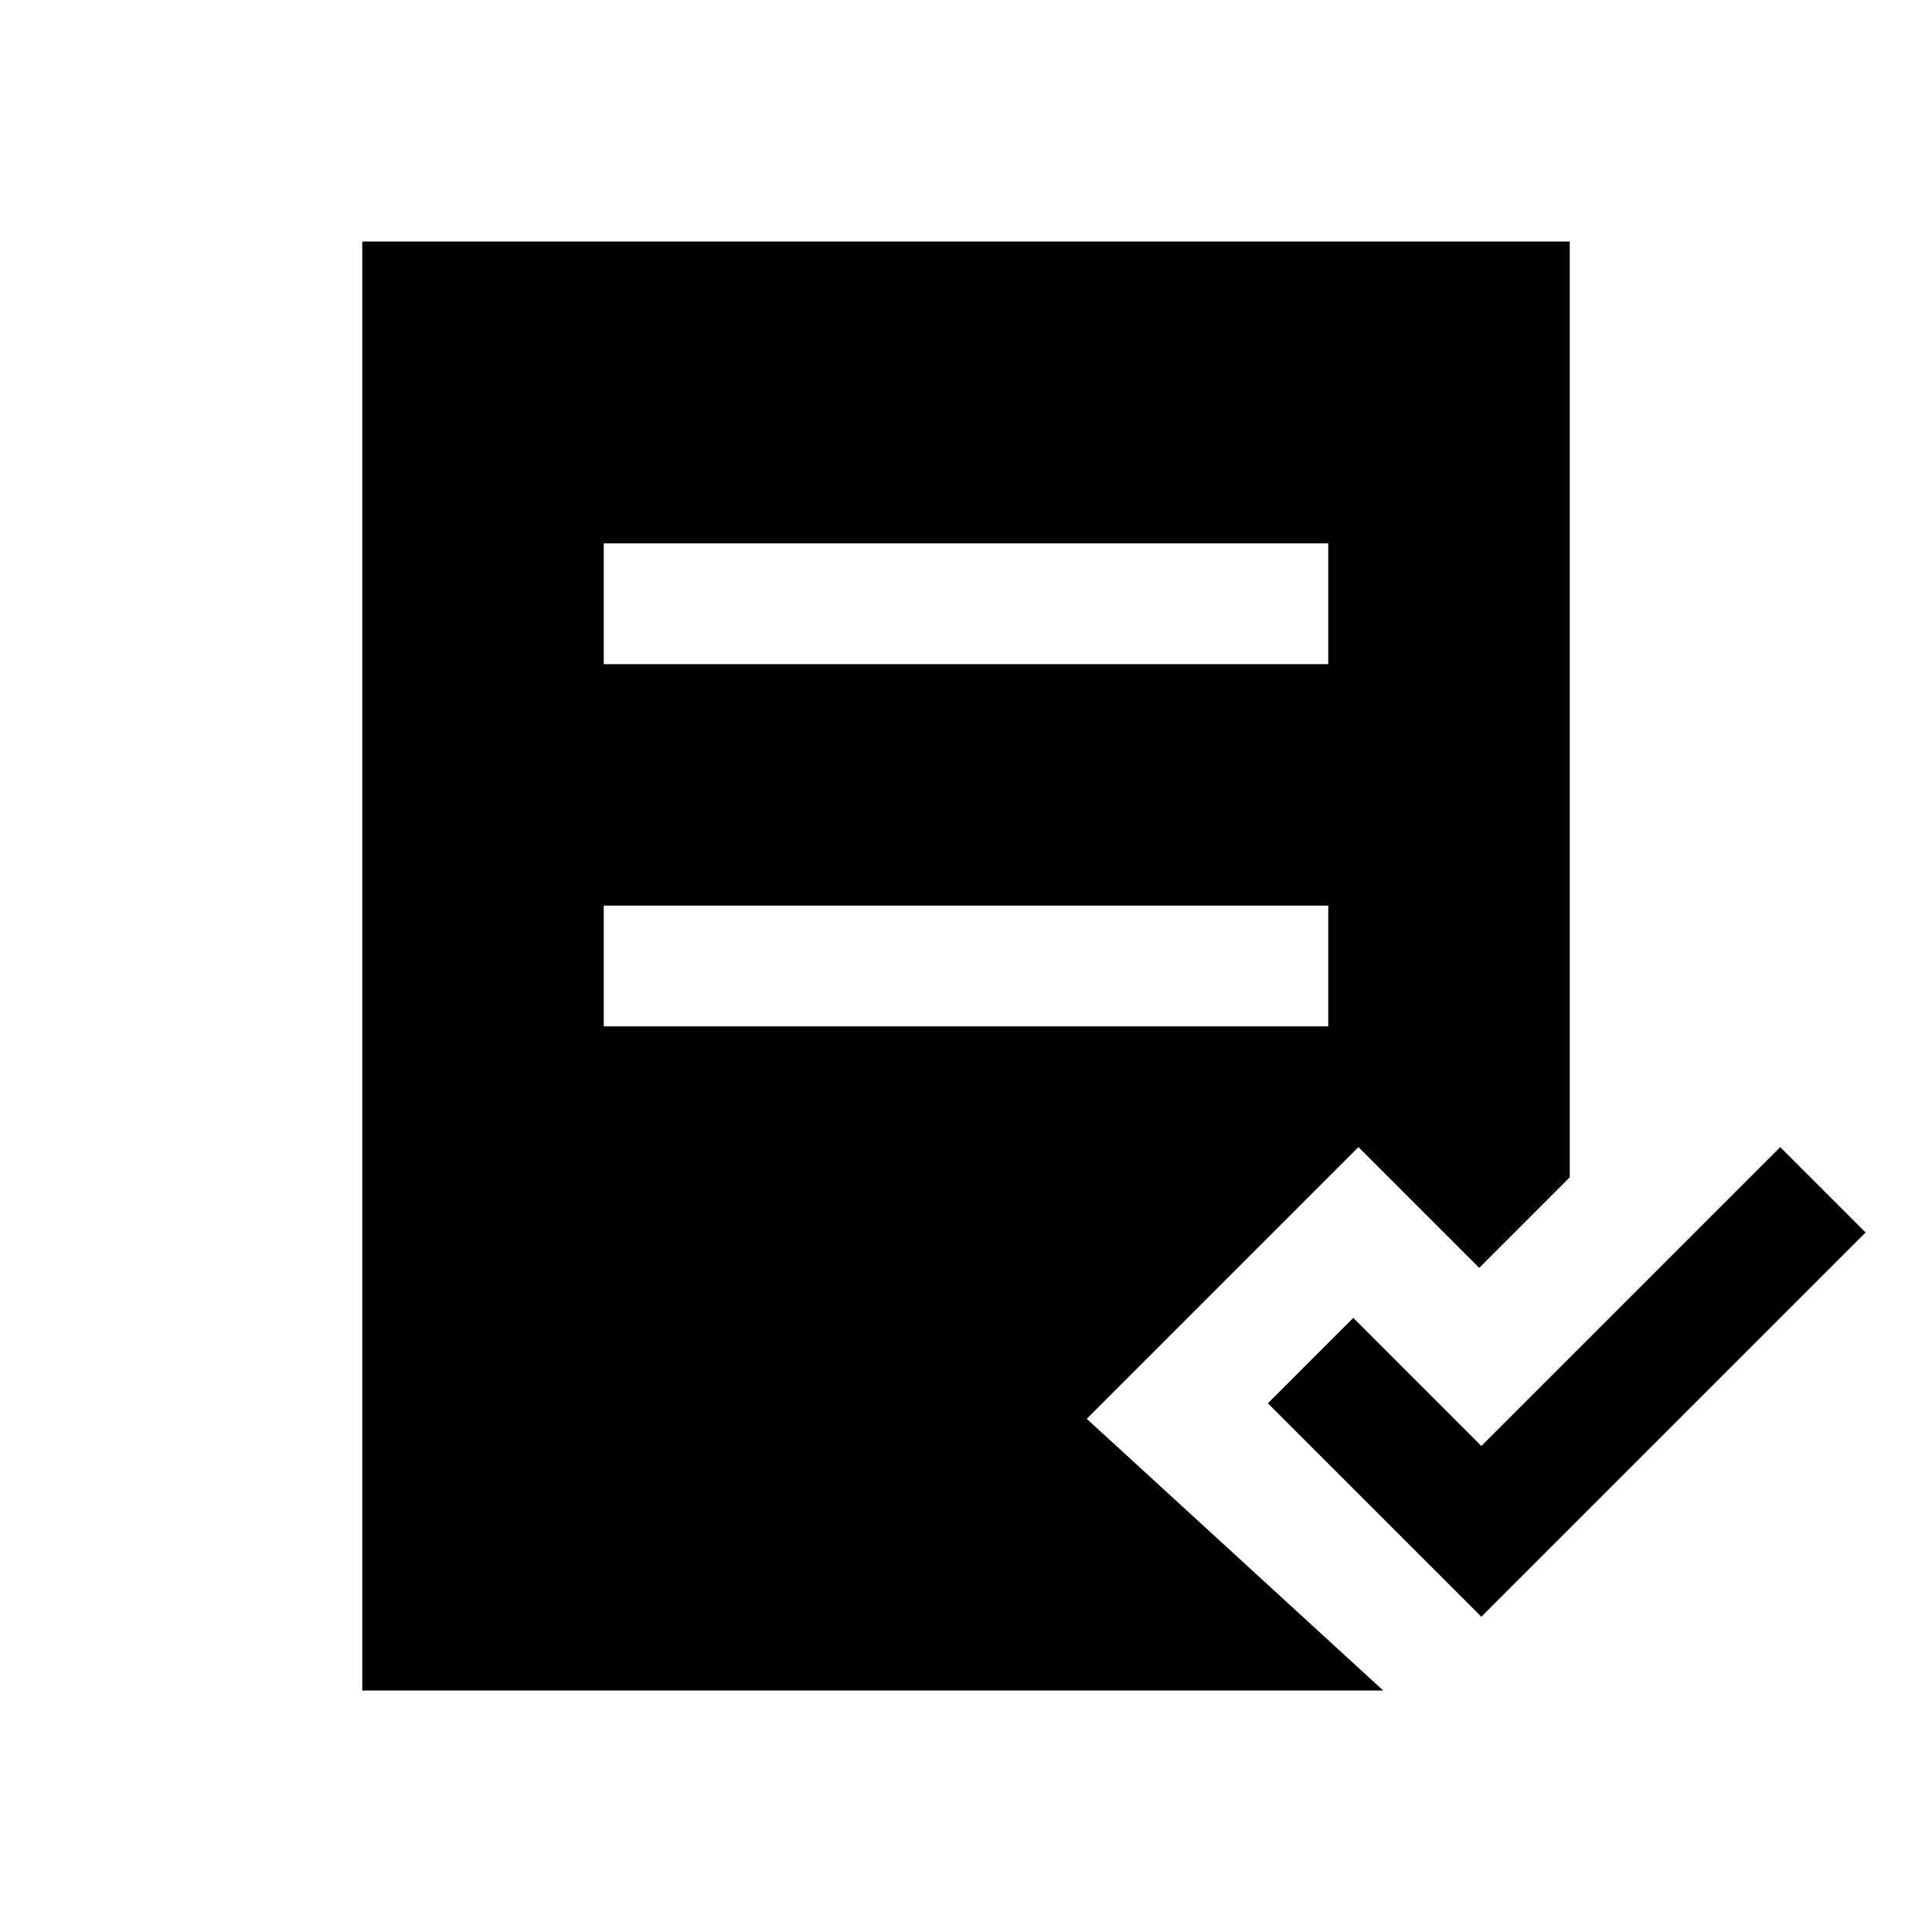 <svg width="32" height="32" viewBox="0 0 32 32" fill="none" xmlns="http://www.w3.org/2000/svg"><path fill-rule="evenodd" clip-rule="evenodd" d="M6 4v24h16.91L18 23.5l4.5-4.5 2 2 1.5-1.5V4H6zm16 5H10v2h12V9zm-12 6h12v2H10v-2z" fill="currentColor"/><path d="M24.536 26.778l6.364-6.364L29.486 19l-4.95 4.95-2.122-2.122L21 23.243l3.536 3.535z" fill="currentColor"/></svg>